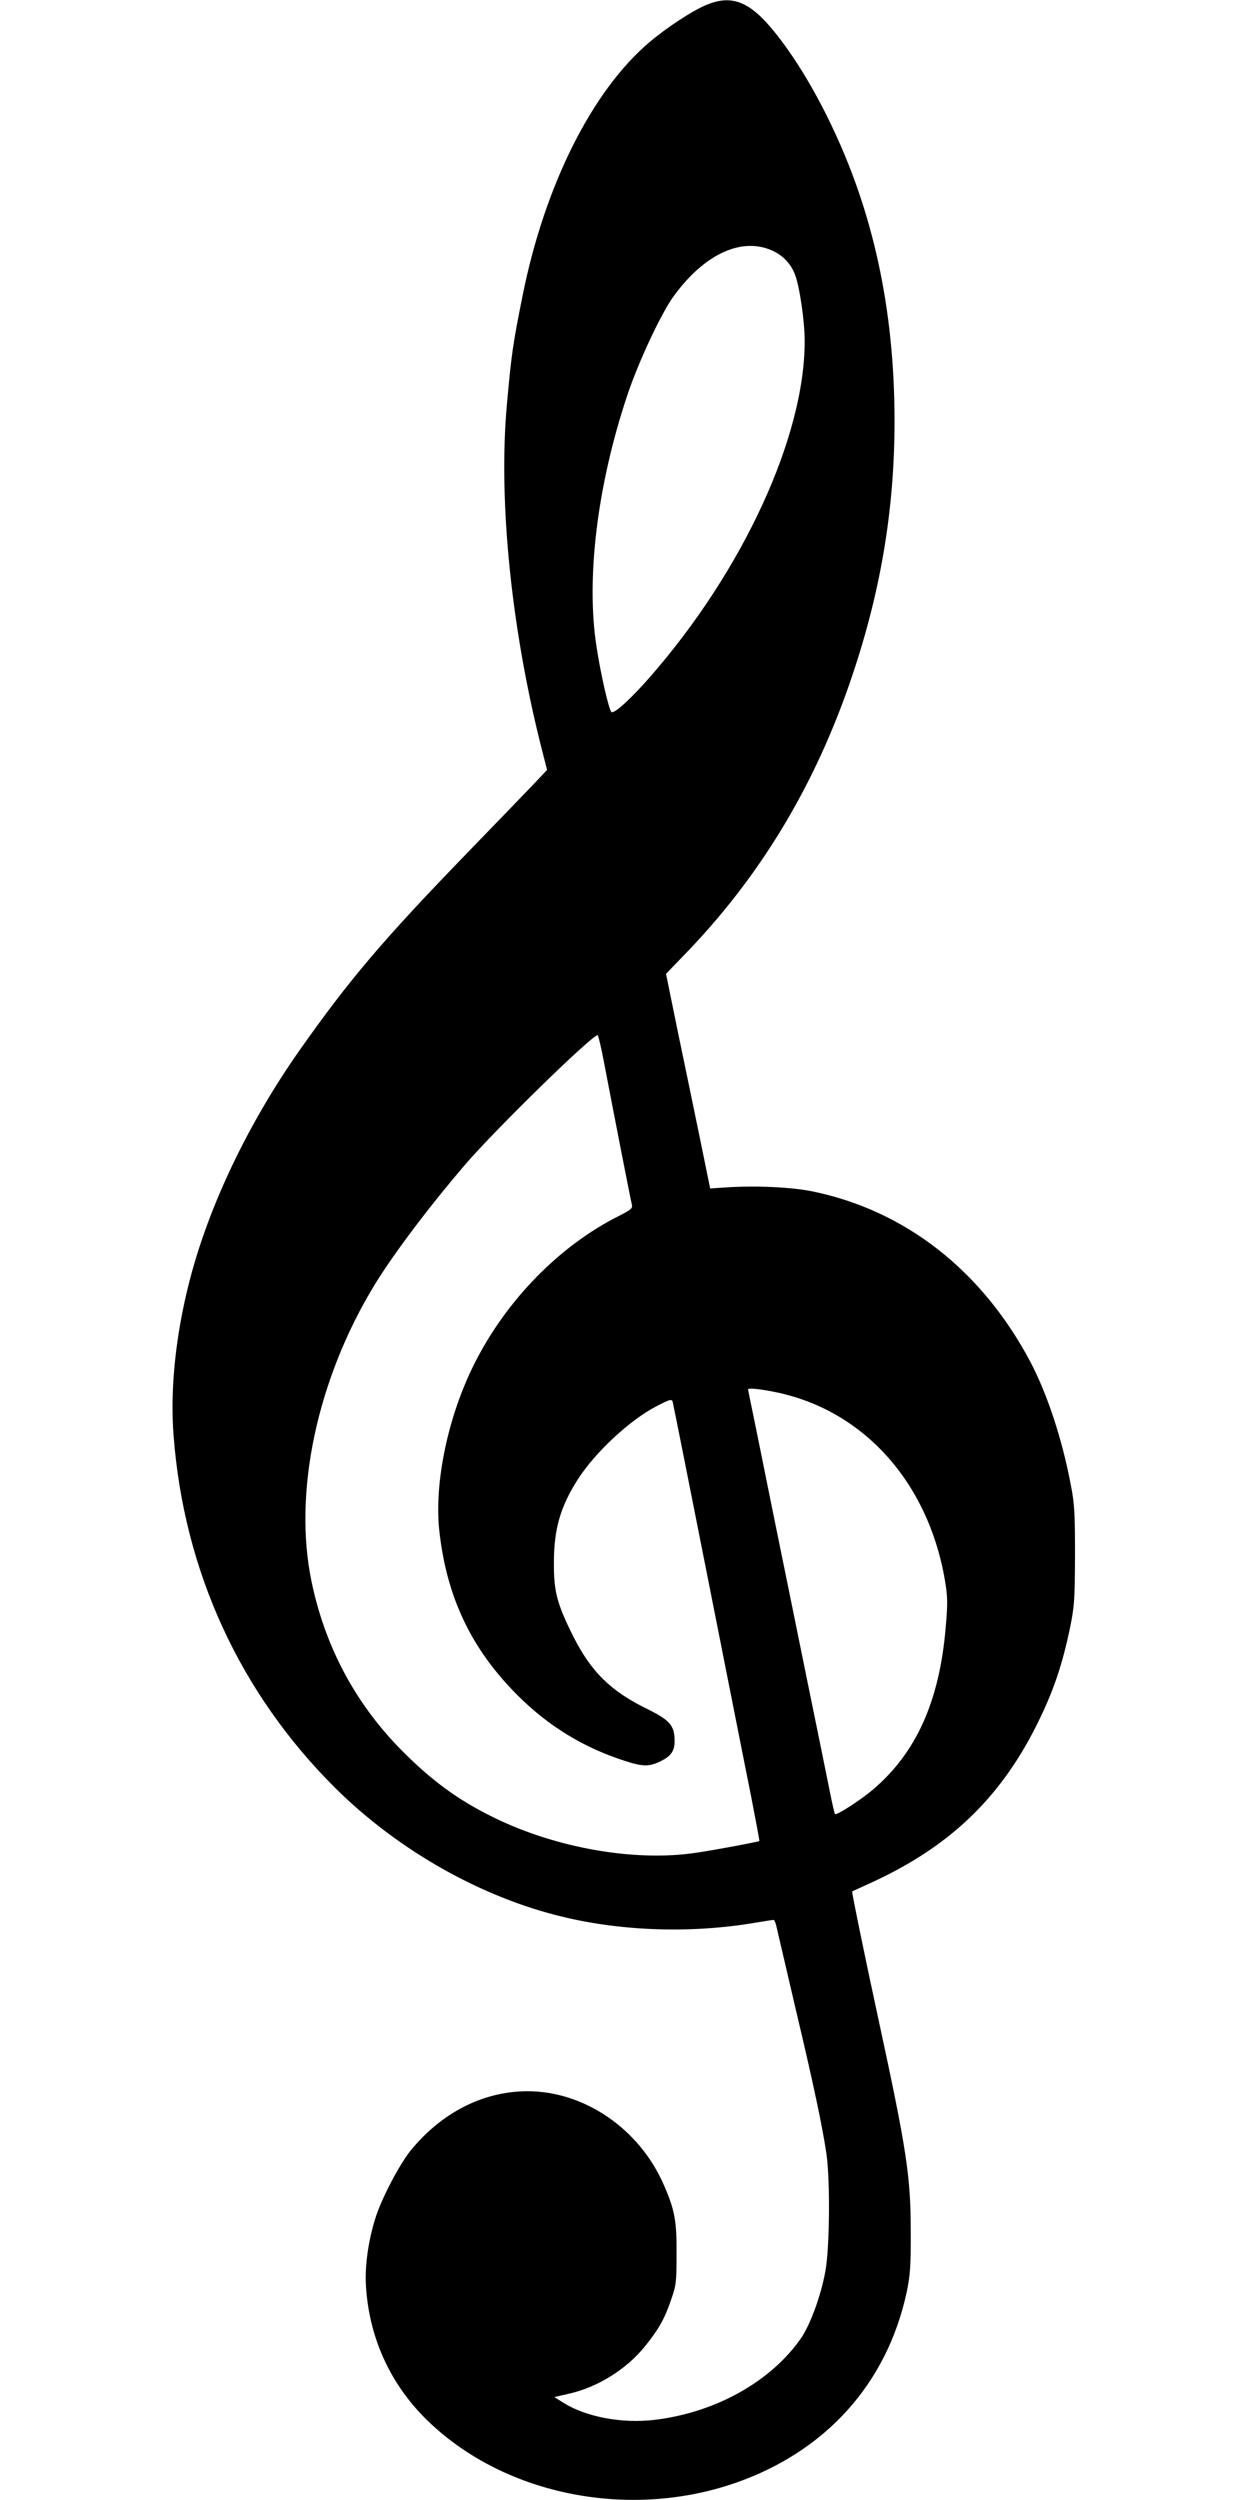 <?xml version="1.0" standalone="no"?>
<!DOCTYPE svg PUBLIC "-//W3C//DTD SVG 20010904//EN"
 "http://www.w3.org/TR/2001/REC-SVG-20010904/DTD/svg10.dtd">
<svg version="1.0" xmlns="http://www.w3.org/2000/svg"
 width="640pt" height="1280pt" viewBox="0 0 640 1280"
 preserveAspectRatio="xMidYMid meet">

<g transform="translate(0,1280) scale(0.1,-0.1)"
fill="#000000" stroke="none">
<path d="M3617 12775 c-71 -29 -205 -117 -293 -192 -293 -249 -535 -732 -648
-1295 -50 -249 -58 -304 -81 -563 -44 -490 23 -1152 181 -1769 l25 -98 -68
-72 c-37 -39 -188 -195 -334 -346 -439 -453 -610 -655 -867 -1020 -263 -375
-464 -797 -562 -1180 -71 -276 -100 -557 -81 -793 53 -692 339 -1315 826
-1800 322 -320 749 -562 1170 -662 308 -74 663 -84 984 -29 46 8 87 14 92 14
4 0 10 -15 14 -32 4 -18 47 -202 95 -408 96 -405 140 -614 161 -755 20 -134
17 -485 -5 -603 -22 -124 -77 -273 -123 -341 -154 -224 -440 -384 -754 -421
-166 -19 -347 15 -463 87 l-48 30 74 17 c148 33 297 126 392 245 69 86 99 139
132 236 26 74 28 92 28 235 1 170 -9 225 -66 355 -125 286 -406 478 -698 478
-227 -1 -438 -109 -597 -303 -59 -73 -152 -251 -182 -350 -37 -120 -54 -247
-47 -350 18 -270 131 -510 327 -695 393 -372 1022 -495 1563 -308 464 161 777
509 878 976 18 87 22 133 21 312 0 282 -21 418 -164 1080 -61 280 -139 659
-136 661 1 0 49 23 107 49 404 187 666 443 855 838 73 153 114 276 152 455 24
118 26 145 27 377 0 217 -2 265 -22 365 -44 233 -121 466 -208 630 -248 467
-641 773 -1114 870 -108 22 -292 31 -450 20 l-74 -5 -52 255 c-29 140 -80 388
-114 550 l-60 294 83 86 c396 405 683 880 872 1445 146 436 215 851 215 1300
0 574 -111 1082 -336 1540 -86 177 -185 336 -279 452 -126 156 -218 192 -348
138z m339 -1259 c53 -24 94 -68 114 -121 24 -61 50 -240 50 -342 0 -489 -315
-1173 -791 -1718 -95 -109 -183 -190 -198 -181 -13 8 -56 197 -77 336 -54 350
4 825 157 1284 57 172 176 426 240 512 158 216 349 302 505 230z m-862 -4163
c49 -257 135 -697 141 -720 5 -20 -4 -27 -67 -59 -303 -152 -576 -431 -739
-756 -135 -268 -206 -607 -180 -853 37 -341 163 -607 401 -845 156 -156 336
-267 544 -334 93 -31 127 -32 181 -7 60 28 80 55 79 110 -1 77 -25 104 -140
161 -187 91 -288 191 -379 372 -83 166 -100 229 -99 378 0 171 33 285 122 425
91 141 265 303 403 375 69 36 78 38 83 23 3 -10 84 -418 181 -908 97 -489 196
-991 221 -1114 24 -123 43 -225 42 -227 -5 -4 -215 -44 -323 -60 -309 -47
-712 22 -1032 178 -188 91 -329 195 -489 359 -230 237 -381 524 -449 852 -95
457 29 1038 325 1522 97 158 278 398 464 615 156 181 646 660 676 660 3 0 19
-66 34 -147z m863 -1678 c456 -87 794 -457 881 -966 14 -85 15 -115 4 -241
-32 -379 -151 -643 -374 -832 -66 -55 -185 -132 -193 -124 -2 2 -13 49 -24
104 -11 54 -65 322 -121 594 -55 272 -132 648 -170 835 -38 187 -82 407 -99
489 -17 82 -31 150 -31 152 0 8 50 4 127 -11z"/>
</g>
</svg>
